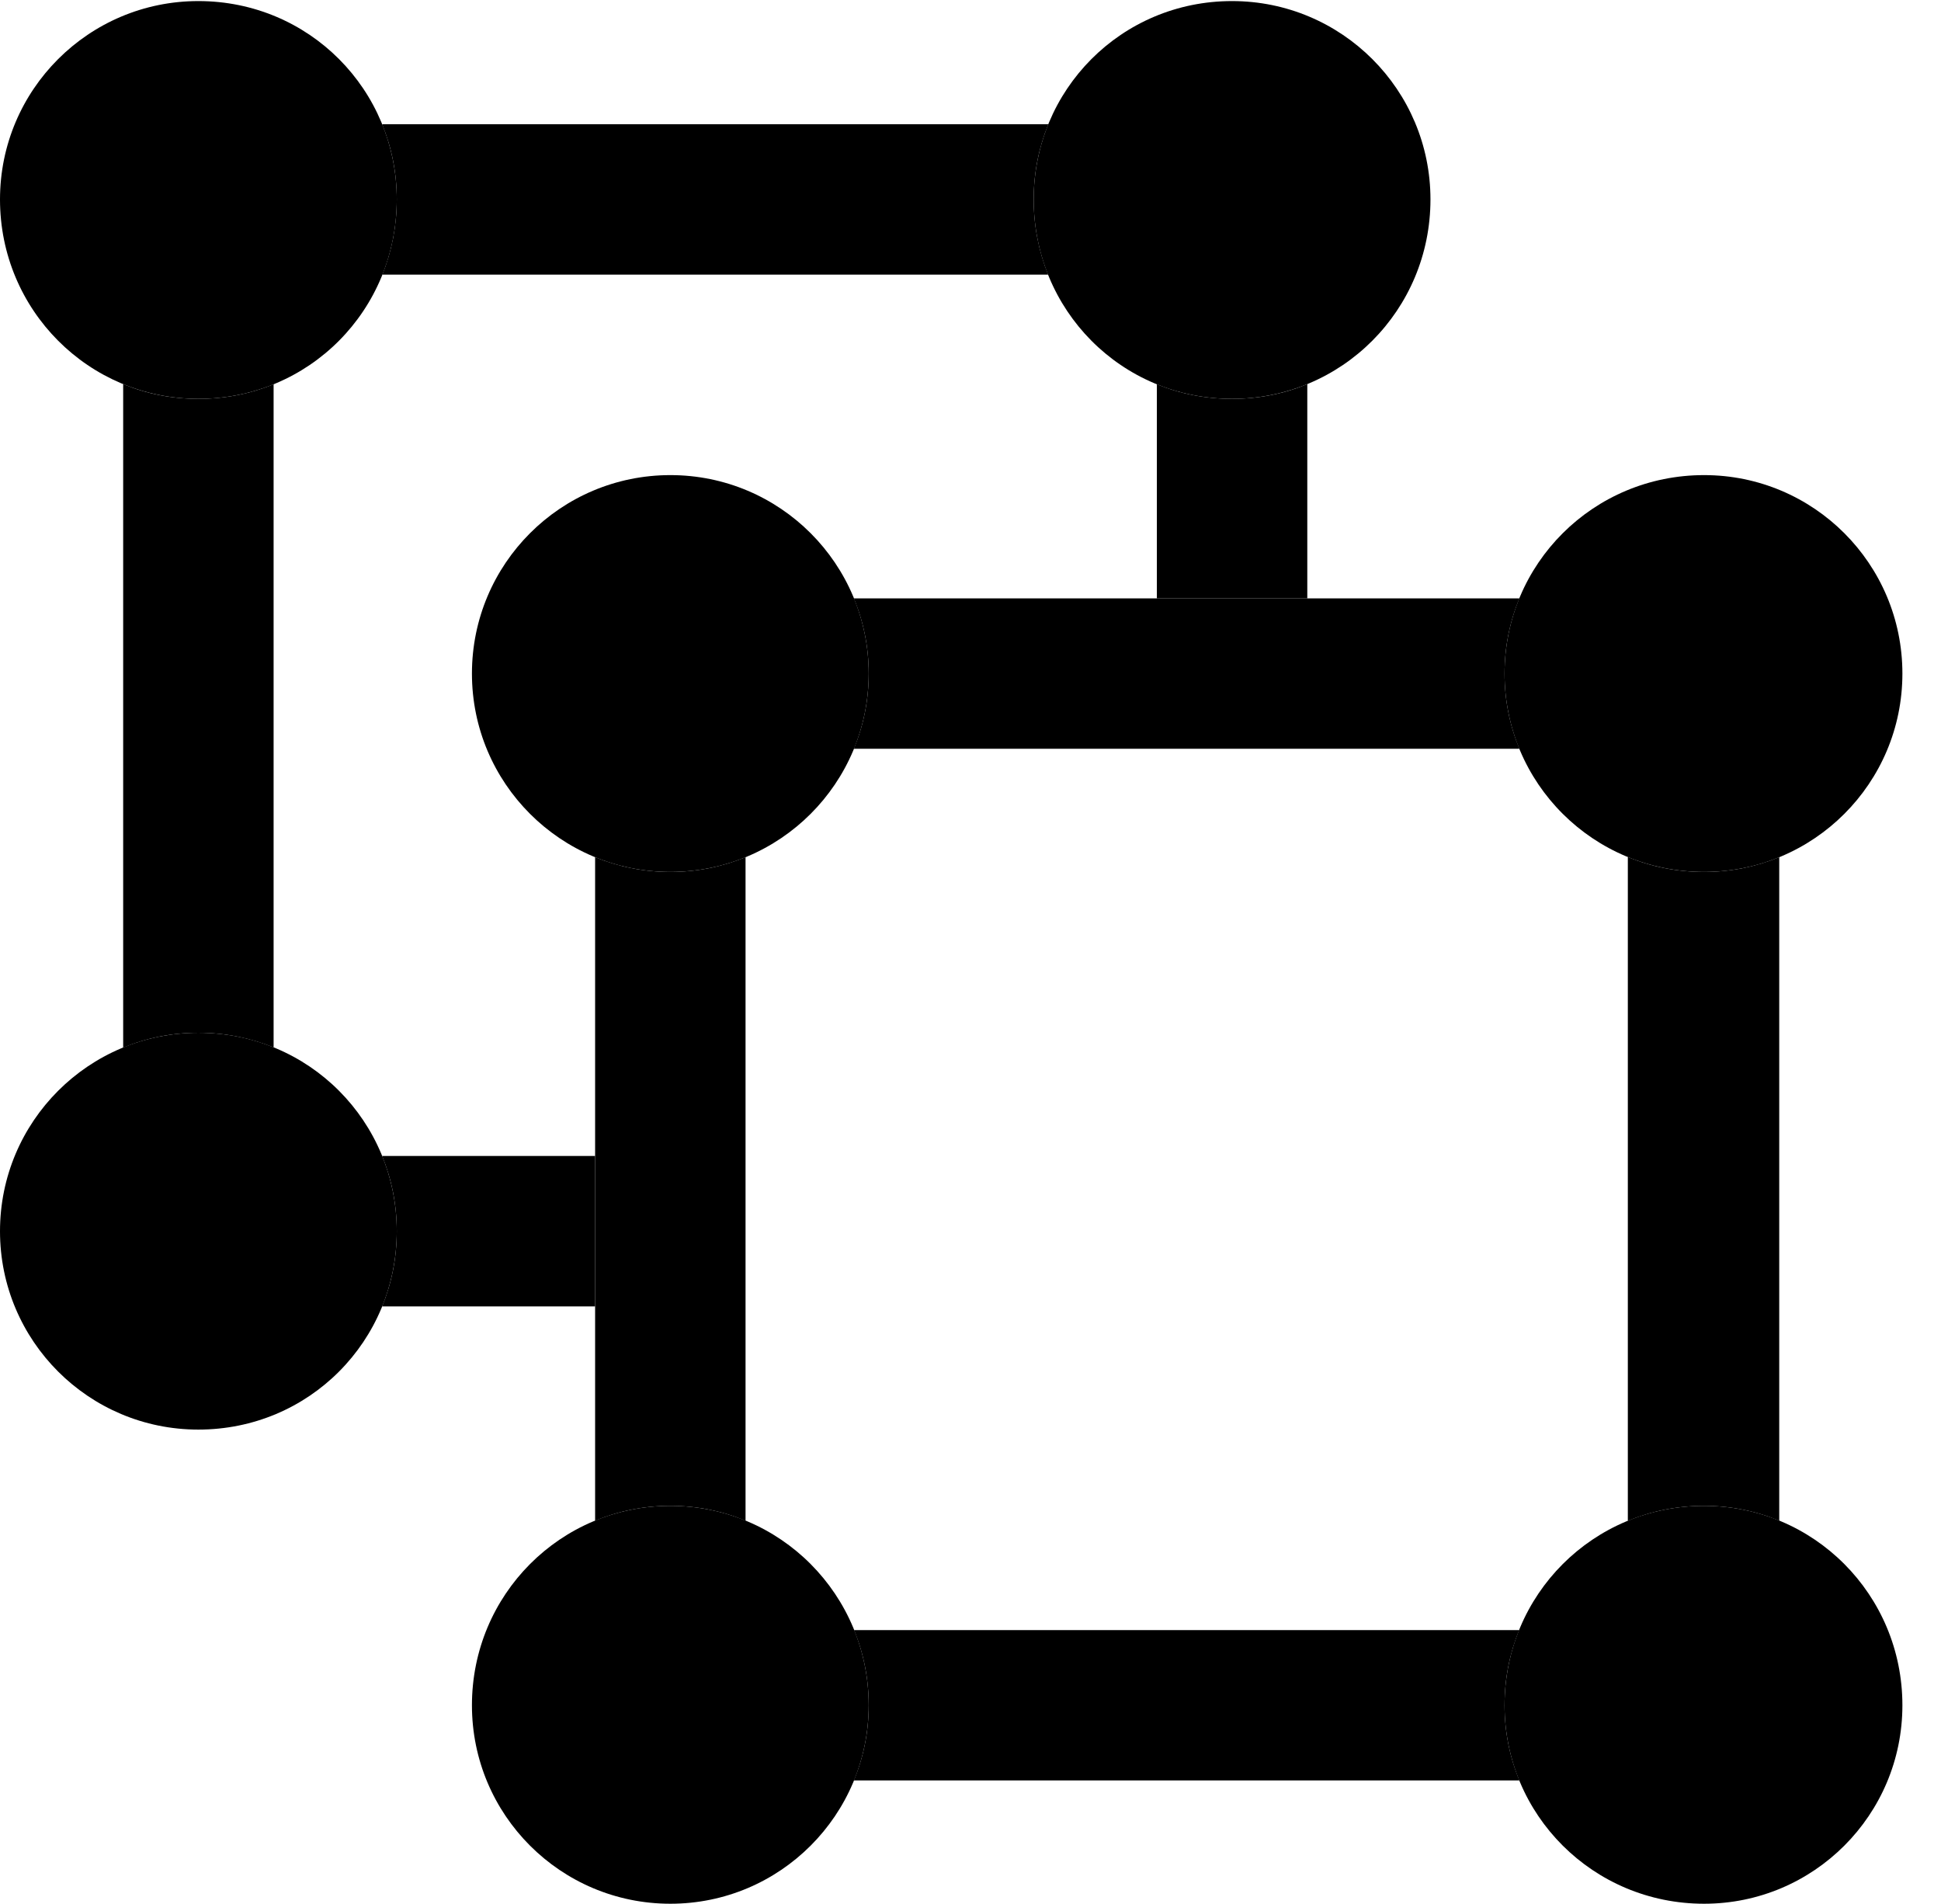 <svg version="1.1" xmlns="http://www.w3.org/2000/svg" xmlns:xlink="http://www.w3.org/1999/xlink" width="18.154" height="17.803" viewBox="0 0 18.154 17.803">
 <g>
  <rect height="17.803" opacity="0" width="18.154" x="0" y="0"/>
  <path d="M1.855 3.73C2.105 3.73 2.343 3.682 2.559 3.593L2.559 9.795C2.343 9.707 2.105 9.658 1.855 9.658C1.606 9.658 1.369 9.707 1.152 9.797L1.152 3.592C1.369 3.682 1.606 3.73 1.855 3.73Z" fill="currentColor"/>
  <path d="M5.566 10.81L5.566 12.217L3.574 12.217C3.663 12 3.711 11.763 3.711 11.514C3.711 11.265 3.663 11.027 3.574 10.81Z" fill="currentColor"/>
  <path d="M12.227 5.596L10.82 5.596L10.82 3.593C11.036 3.682 11.274 3.73 11.523 3.73C11.773 3.73 12.01 3.682 12.227 3.592Z" fill="currentColor"/>
  <path d="M9.668 1.865C9.668 2.115 9.716 2.352 9.803 2.568L3.576 2.568C3.663 2.352 3.711 2.115 3.711 1.865C3.711 1.616 3.663 1.379 3.574 1.162L9.805 1.162C9.716 1.379 9.668 1.616 9.668 1.865Z" fill="currentColor"/>
  <path d="M3.711 11.514C3.711 12.539 2.891 13.369 1.855 13.369C0.83 13.369 0 12.539 0 11.514C0 10.488 0.83 9.658 1.855 9.658C2.891 9.658 3.711 10.488 3.711 11.514Z" fill="currentColor"/>
  <path d="" fill="currentColor"/>
  <path d="M13.379 1.865C13.379 2.9 12.549 3.73 11.523 3.73C10.488 3.73 9.668 2.9 9.668 1.865C9.668 0.84 10.488 0.01 11.523 0.01C12.549 0.01 13.379 0.84 13.379 1.865Z" fill="currentColor"/>
  <path d="M3.711 1.865C3.711 2.9 2.891 3.73 1.855 3.73C0.83 3.73 0 2.9 0 1.865C0 0.84 0.83 0.01 1.855 0.01C2.891 0.01 3.711 0.84 3.711 1.865Z" fill="currentColor"/>
  <path d="M6.973 14.221C6.756 14.131 6.519 14.082 6.27 14.082C6.02 14.082 5.783 14.131 5.566 14.221L5.566 8.016C5.783 8.105 6.02 8.154 6.27 8.154C6.519 8.154 6.756 8.105 6.973 8.016Z" fill="currentColor"/>
  <path d="M14.072 15.947C14.072 16.196 14.121 16.434 14.211 16.65L7.986 16.65C8.076 16.434 8.125 16.196 8.125 15.947C8.125 15.698 8.077 15.46 7.988 15.244L14.209 15.244C14.12 15.46 14.072 15.698 14.072 15.947Z" fill="currentColor"/>
  <path d="M15.938 8.154C16.187 8.154 16.424 8.105 16.641 8.016L16.641 14.221C16.424 14.131 16.187 14.082 15.938 14.082C15.684 14.082 15.444 14.132 15.225 14.222L15.225 8.014C15.444 8.105 15.684 8.154 15.938 8.154Z" fill="currentColor"/>
  <path d="M14.072 6.299C14.072 6.548 14.121 6.785 14.211 7.002L7.986 7.002C8.076 6.785 8.125 6.548 8.125 6.299C8.125 6.05 8.076 5.812 7.986 5.596L14.211 5.596C14.121 5.812 14.072 6.05 14.072 6.299Z" fill="currentColor"/>
  <path d="M8.125 15.947C8.125 16.973 7.295 17.803 6.27 17.803C5.244 17.803 4.414 16.973 4.414 15.947C4.414 14.912 5.244 14.082 6.27 14.082C7.295 14.082 8.125 14.912 8.125 15.947Z" fill="currentColor"/>
  <path d="M17.793 15.947C17.793 16.973 16.963 17.803 15.938 17.803C14.902 17.803 14.072 16.973 14.072 15.947C14.072 14.912 14.902 14.082 15.938 14.082C16.963 14.082 17.793 14.912 17.793 15.947Z" fill="currentColor"/>
  <path d="M17.793 6.299C17.793 7.324 16.963 8.154 15.938 8.154C14.902 8.154 14.072 7.324 14.072 6.299C14.072 5.273 14.902 4.443 15.938 4.443C16.963 4.443 17.793 5.273 17.793 6.299Z" fill="currentColor"/>
  <path d="M6.27 8.154C7.295 8.154 8.125 7.324 8.125 6.299C8.125 5.273 7.295 4.443 6.27 4.443C5.244 4.443 4.414 5.273 4.414 6.299C4.414 7.324 5.244 8.154 6.27 8.154Z" fill="currentColor"/>
 </g>
</svg>

